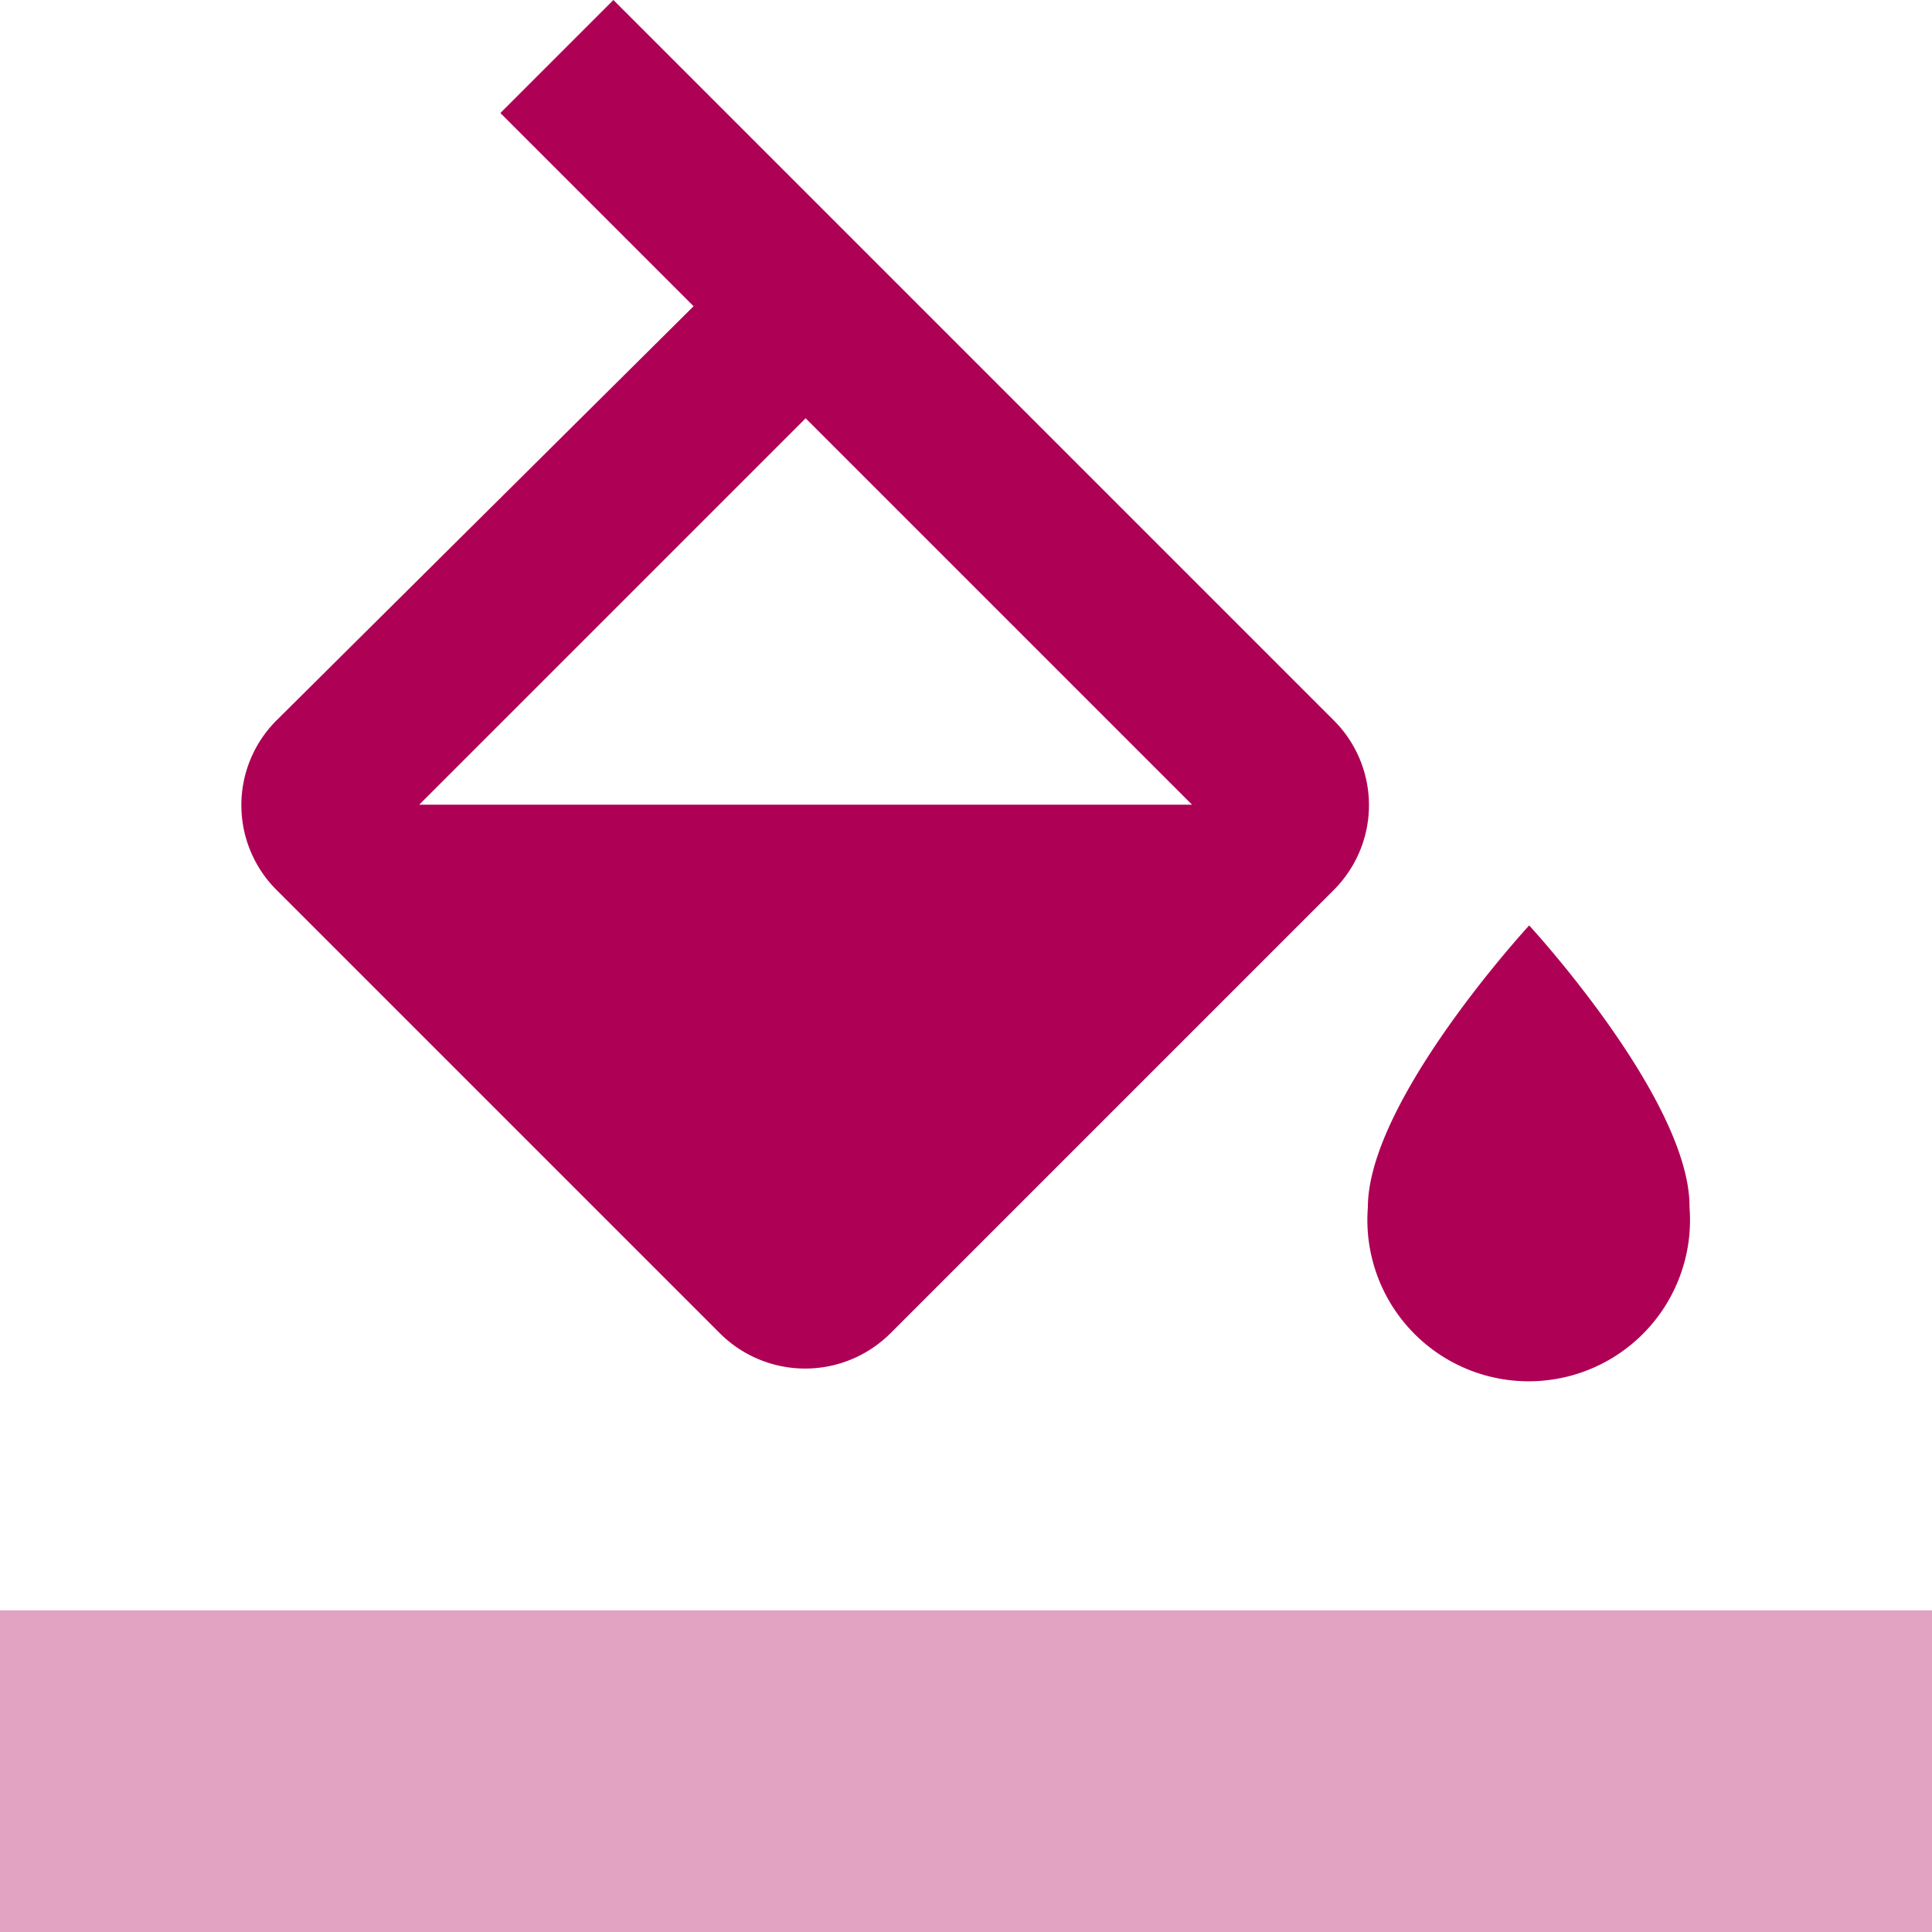 <svg id="Layer_1" data-name="Layer 1" xmlns="http://www.w3.org/2000/svg" viewBox="0 0 20 20"><defs><style>.cls-1,.cls-2{fill:#ae0055;}.cls-2{fill-opacity:0.36;}</style></defs><title>icons magenta</title><path class="cls-1" d="M13.8,7.45,6.35,0,5.18,1.17l2,2L2.87,7.45a1.24,1.24,0,0,0,0,1.77L7.45,13.8a1.25,1.25,0,0,0,1.77,0L13.8,9.22A1.24,1.24,0,0,0,13.8,7.45Zm-9.46.88,4-4,4,4ZM15.83,9.58s-1.67,1.81-1.67,2.92a1.67,1.67,0,1,0,3.33,0C17.5,11.39,15.83,9.58,15.83,9.58Z"/><path class="cls-2" d="M0,16.67H20V20H0Z"/></svg>